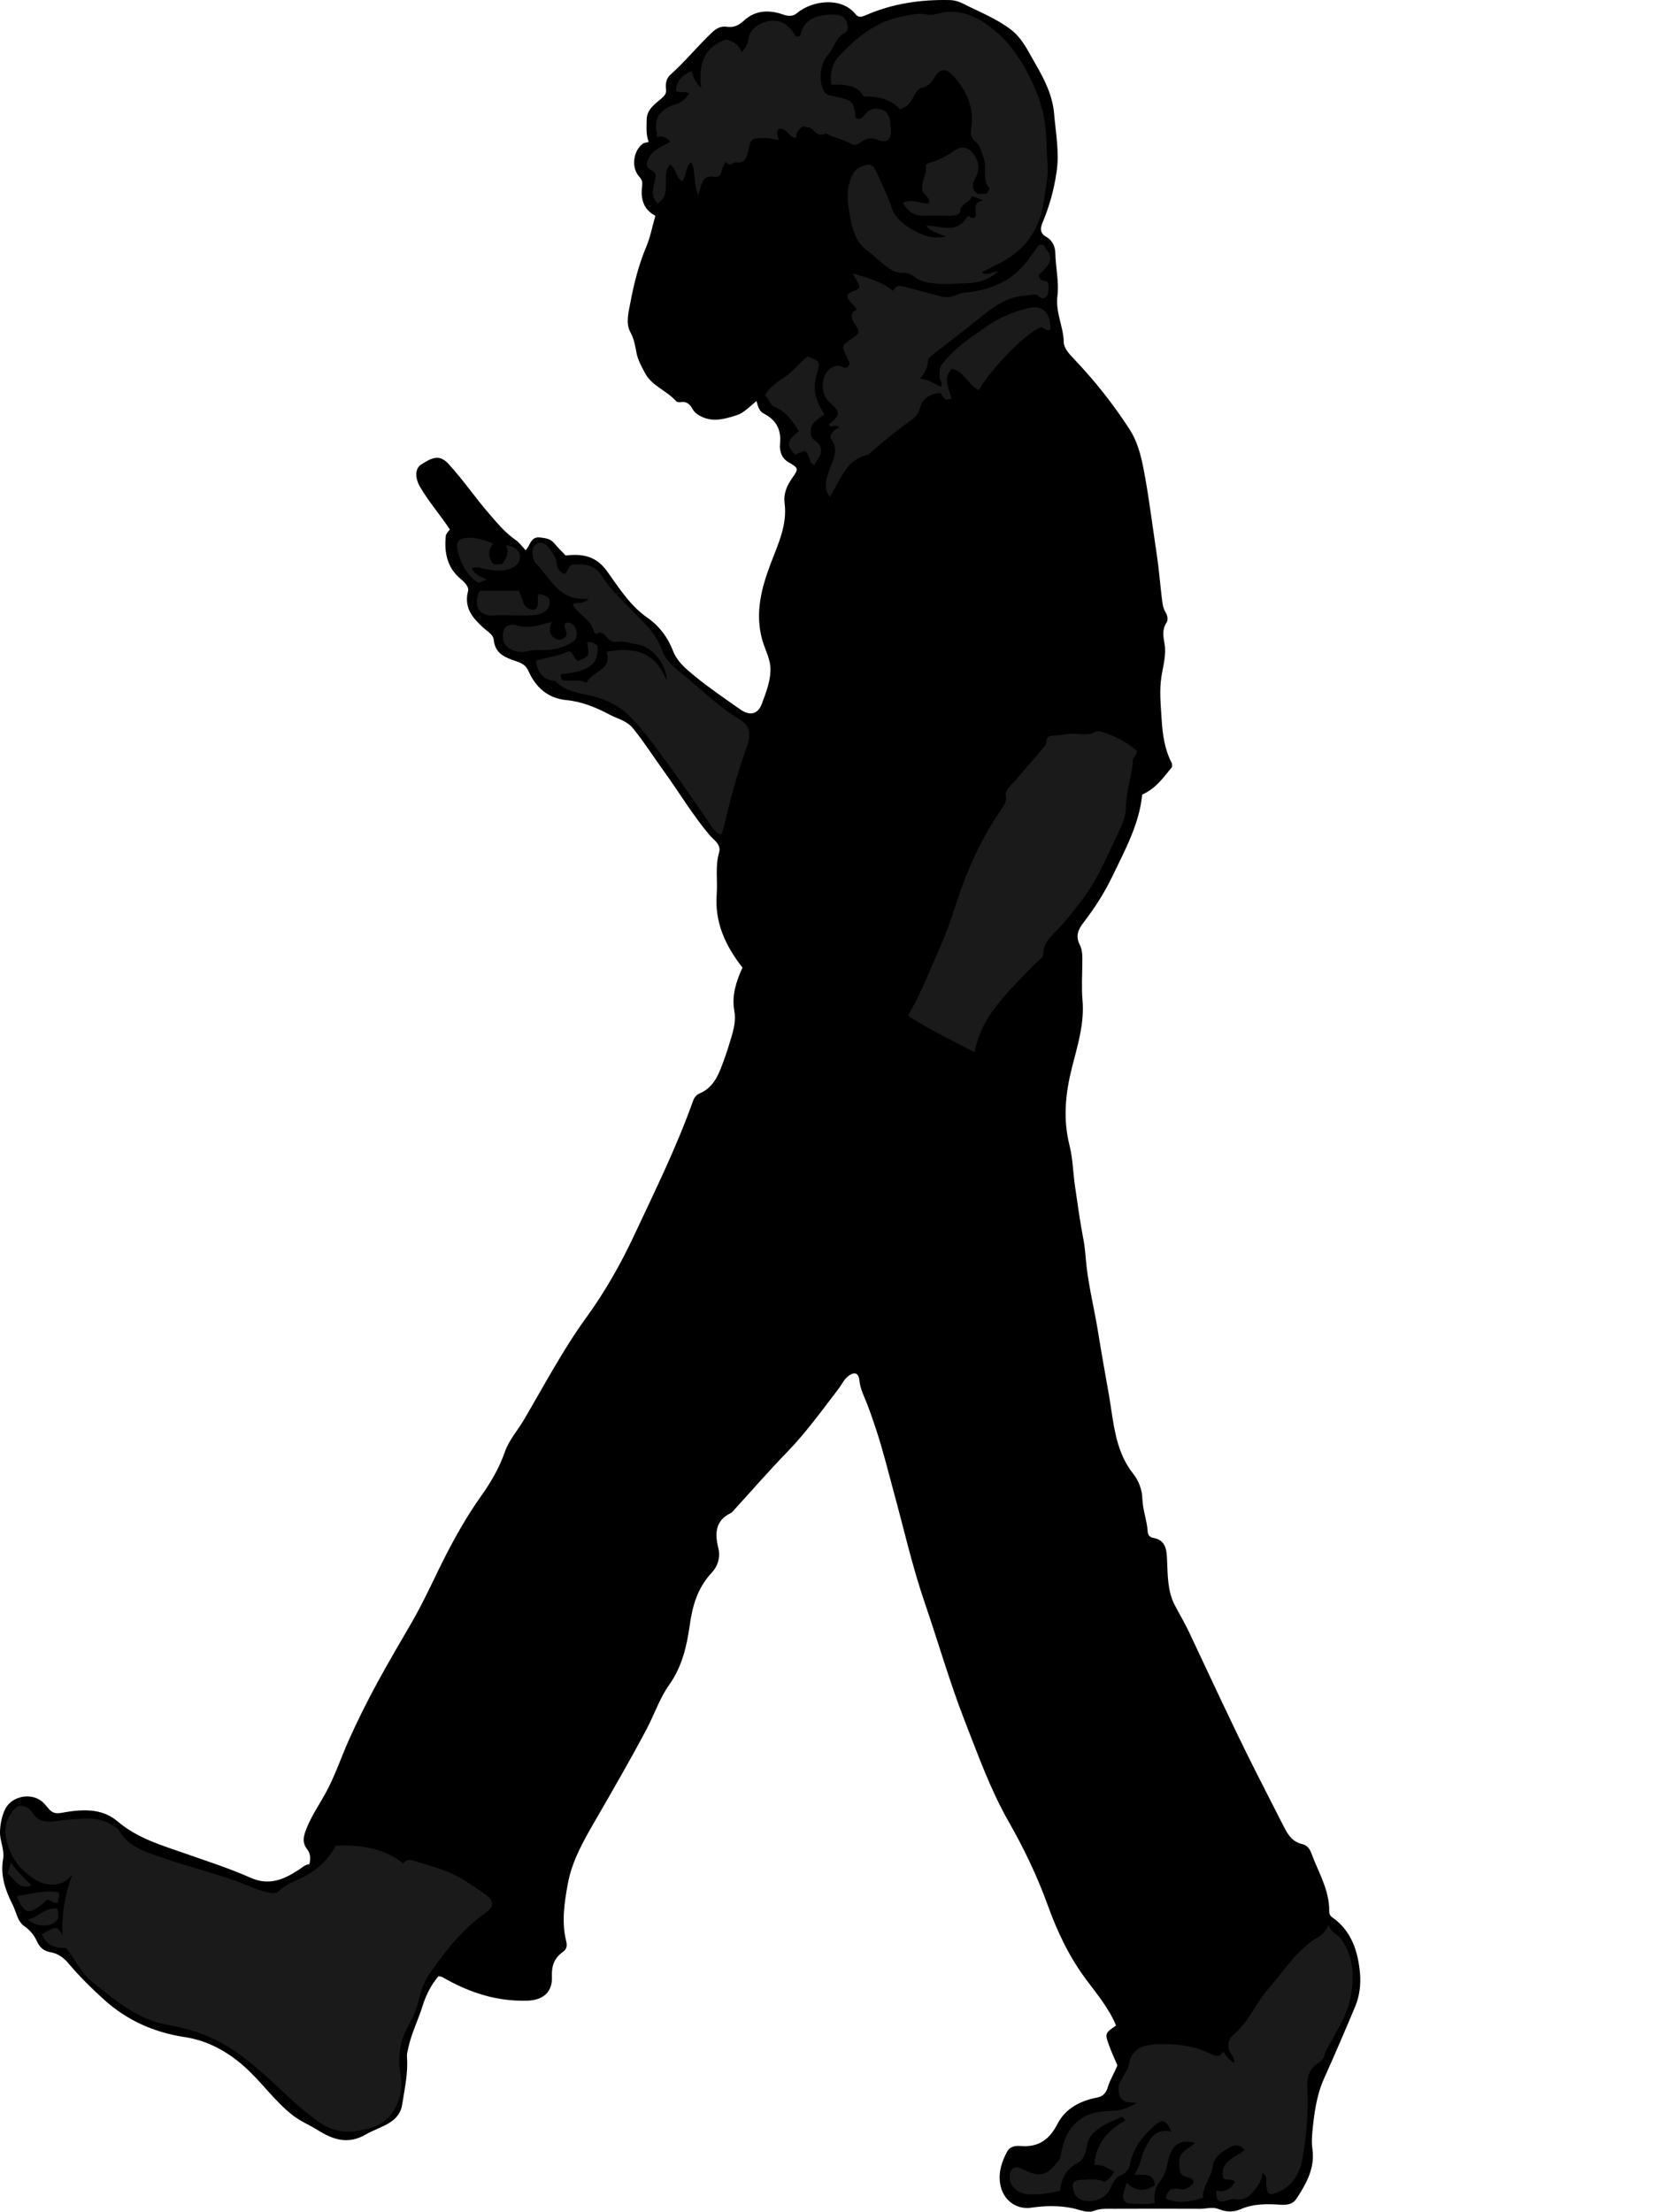 <?xml version="1.0" encoding="utf-8"?>
<!-- Generator: Adobe Illustrator 24.1.1, SVG Export Plug-In . SVG Version: 6.00 Build 0)  -->
<svg version="1.1" id="Layer_1" xmlns="http://www.w3.org/2000/svg" xmlns:xlink="http://www.w3.org/1999/xlink" x="0px" y="0px"
	 viewBox="0 0 685.66 913.18" style="enable-background:new 0 0 685.66 913.18;" xml:space="preserve">
<style type="text/css">
	.st0{fill:#1A1A1A;}
</style>
<g>
	<path d="M127.78,769.69c0.7-2.6,0.29-4.61-0.94-6.19c-2.28-2.94-1.38-5.72-0.18-8.68c2-4.94,4.95-9.36,7.54-13.96
		c4.02-7.14,6.53-14.89,9.84-22.31c3.6-8.07,7.56-15.97,11.77-23.73c4.59-8.46,9.5-16.74,14.32-25.07
		c5.33-9.2,9.55-18.96,14.42-28.38c4.18-8.08,8.76-16.05,14.08-23.54c4.02-5.66,7.55-11.58,9.88-18.33
		c1.67-4.82,5.32-8.92,7.97-13.42c8.35-14.2,16.06-28.83,25.73-42.16c7.73-10.66,14.17-22.01,19.71-33.83
		c8.57-18.29,17.53-36.43,24.33-55.51c0.48-1.36,1.27-2.51,2.8-3.16c6.01-2.55,7.93-8.19,9.95-13.68c1.12-3.05,2.12-6.16,3.03-9.28
		c1.07-3.69,2.02-7.18,1.25-11.36c-1.1-6,0.82-11.96,3.4-17.59c-6.93-8.83-11.52-18.54-10.65-30.23c0.43-5.75-0.69-11.57,0.98-17.28
		c0.99-3.4-2.22-5.18-3.81-7.06c-7.12-8.4-12.7-17.85-19.12-26.71c-4.21-5.82-8.06-11.89-12.6-17.49c-2.61-3.22-6.33-3.89-9.53-5.6
		c-5.58-2.97-11.52-5.45-17.93-6.07c-7.86-0.76-12.8-5.36-15.79-12.11c-1.38-3.12-4.21-3.61-6.5-4.45
		c-4.21-1.54-7.28-3.35-7.78-8.29c-0.22-2.22-2.52-3.42-4.08-4.83c-4.57-4.15-8.38-8.35-6.53-15.38c0.44-1.68-1.41-3.6-3.15-5.05
		c-5.52-4.63-6.77-10.91-6.05-17.75c0.05-0.45,0.37-0.88,0.63-1.28c0.27-0.42,0.62-0.78,1.04-1.29
		c-3.88-5.97-8.66-11.37-12.29-17.57c-2.09-3.57-2.22-7.6,0.45-9.29c4.53-2.86,7.51-4.33,11.31-0.21
		c6.02,6.55,10.99,13.91,16.8,20.6c3.33,3.84,6.59,7.78,10.75,10.67c1.69,1.17,2.75,2.67,4.24,4.32c2.02-1.75,1.98-5.81,6.14-5.24
		c2.23,0.31,4.14,0.49,5.67,2.34c1.59,1.92,3.4,3.65,4.76,5.09c7.31-0.84,12.71,0.39,17.15,6.57c4.92,6.85,9.45,14.16,16.71,19.2
		c4.73,3.28,8.31,7.97,10.42,13.46c1.76,4.59,5.41,7.6,8.91,10.47c6.05,4.97,12.57,9.38,18.98,13.89c3.84,2.7,7.25,2.05,8.87-2.36
		c1.61-4.37,3.4-8.74,3.56-13.67c0.16-4.73-2.25-8.54-3.4-12.72c-3.11-11.27-0.27-21.61,3.63-31.86c3.04-7.97,6.75-15.7,5.61-24.59
		c-0.51-4.01,0.98-7.33,3.26-10.54c2.65-3.73,2.42-4.02-1.63-6.34c-2.92-1.67-3.82-4.71-3.52-7.64c0.59-5.86-1.61-9.83-6.73-12.47
		c-1.81-0.93-2.41-2.88-2.99-5.18c-2.93,2.41-5.17,4.92-8.36,5.93c-5.36,1.71-10.71,3.14-15.99-0.41c-1.02-0.68-1.63-1.42-2.22-2.47
		c-0.9-1.61-2.24-2.89-4.42-2.61c-0.8,0.1-1.75,0.18-2.36-0.5c-3.82-4.31-9.87-6.1-12.74-11.56c-1.44-2.75-2.92-5.26-3.52-8.48
		c-0.5-2.72-0.96-5.57-2.48-8.31c-2.06-3.71-0.72-8.39,0.03-12.38c1.46-7.8,3.44-15.54,6.55-22.95c1.67-3.98,2.47-8.32,3.74-12.75
		c-4.88-2.5-6.13-6.9-5.5-11.95c0.21-1.73,0.13-2.8-1.16-4.19c-3.37-3.66-2.56-10.48,1.37-13.53c0.59-0.46,1.51-0.5,2.53-0.8
		c-1.15-3.01-0.88-6.1-0.84-9.18c0.06-4.18,3.29-6.38,5.99-8.67c1.42-1.2,2.25-2.14,2-3.96c-0.3-2.25,0.17-4.48,1.81-5.94
		c6.1-5.46,11.26-11.83,17.19-17.45c1.86-1.76,3.66-2.71,6.15-2.35c2.82,0.41,4.91-0.57,7.07-2.57c4.68-4.34,10.43-4.49,16.13-2.5
		c2.27,0.79,4,0.88,5.8-0.61c6.42-5.32,18.38-6.67,24.07,0.4c1.27,1.58,2.56,1.26,4.36,0.48c10.99-4.8,22.59-6.49,34.53-6.23
		c2.06,0.04,4,0.64,5.64,1.49c6.68,3.41,13.75,6.12,19.77,10.75c4.72,3.63,7.08,8.98,9.96,13.9c3.78,6.46,7.21,13.26,7.83,20.8
		c0.66,7.95,2.24,15.77,1.03,24.02c-1.09,7.4-3.01,14.3-5.86,21.09c-0.95,2.27-1.04,4.29,1.66,5.76c2.5,1.35,3.62,4.14,3.67,6.63
		c0.13,5.96,1.58,12.03,0.87,17.76c-0.85,6.82,2.5,12.6,2.62,19.07c0.04,2.31,2.06,4.66,3.95,6.63c8.63,9.03,16.4,18.79,23.18,29.26
		c3.94,6.08,5.29,13.24,6.55,20.33c1.85,10.46,3.14,21,4.74,31.49c0.93,6.13,1.38,12.38,2.16,18.57c0.23,1.84,0.45,3.6,1.42,5.14
		c0.89,1.41,1.17,3.26,0.49,4.28c-1.96,2.92-1.39,5.79-0.86,8.85c0.77,4.49-0.55,8.93-1.25,13.25c-0.97,6.05-0.32,11.85,0.04,17.82
		c0.38,6.32,1.22,12.36,4.13,18.04c0.27,0.53,0.34,1.55,0.01,1.94c-3.37,4.01-6.28,8.54-12.18,11.19
		c-1.07,11.86-7.04,22.82-12.39,33.92c-3.22,6.68-7.29,13.04-11.86,18.95c-2.21,2.85-3.34,5.56-1.56,9.02
		c1.25,2.42,1.12,5.1,1.1,7.75c-0.04,5.05-0.37,10.13,0.07,15.14c0.86,9.76-2.05,18.77-4.38,28.01
		c-2.66,10.52-3.75,21.13-0.98,32.06c1.38,5.46,1.45,11.36,2.29,17.03c1.08,7.27,2.04,14.57,3.45,21.78
		c0.76,3.88,0.89,7.82,1.36,11.7c1.09,8.94,3.27,17.65,4.69,26.51c1.39,8.7,2.97,17.37,4.49,26.05c1.57,8.96,2.16,18.17,6.26,26.52
		c1,2.04,2.23,4.02,3.64,5.8c2.42,3.08,3.8,6.75,3.9,10.37c0.12,4.69,1.9,8.98,2.2,13.56c0.1,1.53,0.8,2.44,2.35,2.72
		c5.11,0.92,5.47,4.86,5.65,8.92c0.29,6.37,0.14,12.93,3.13,18.72c1.92,3.73,4.1,7.32,5.91,11.15c9.01,19.07,17.8,38.23,27.29,57.07
		c3.96,7.86,8.01,15.68,11.98,23.51c1.95,3.83,3.7,6.11,7.61,7.08c1.89,0.47,3.01,1.88,3.66,3.67c2.88,7.88,7.52,15.21,7.41,24.01
		c-0.01,1.1,0.4,1.93,1.27,2.54c8.07,5.66,10.68,14.31,11.45,23.28c0.37,4.3-0.17,9.19-1.97,13.47
		c-4.16,9.92-8.39,19.81-12.81,29.61c-3.22,7.12-4.18,14.67-4.91,22.29c-0.22,2.31-0.31,4.7,0.02,6.99
		c1.13,7.88-2.5,14.24-6.49,20.4c-1.38,2.13-3.39,2.83-6.59,2.61c-5.44-0.37-11.19-0.49-16.51,1.84c-2.99,1.31-6,1.23-9.08-0.03
		c-2.48-1.02-5.12-0.12-7.69-0.13c-11.83-0.05-23.66-0.05-35.49,0c-2.78,0.01-5.54-0.24-8.33,0.83c-2.89,1.11-5.9-0.47-8.72-1.05
		c-5.79-1.2-11.47-1.07-17.2-0.24c-6.37,0.92-11.86-3.24-12.9-10.03c-0.74-4.78,0.77-9.12,2.96-13.22c1.11-2.07,3.53-2.39,5.49-2.22
		c7.37,0.62,11.9-2.59,15.25-9.11c3.32-6.45,9.54-9.62,16.56-10.94c2.58-0.49,3.68-2.36,4.26-4.31c0.95-3.19,2.8-5.9,3.92-8.96
		c-1.14-2.72-2.44-5.46-3.46-8.29c-1.75-4.85-1.63-5.01,2.91-8.12c-2.89-7.08-7.83-12.94-12.33-18.97
		c-7.01-9.41-11.9-19.7-15.87-30.69c-4.31-11.95-9.83-23.46-16.15-34.53c-7.55-13.24-12.66-27.59-18.17-41.68
		c-6.19-15.84-10.86-32.28-16.39-48.39c-5.24-15.25-8.77-30.97-13.02-46.49c-2.32-8.47-4.39-17.03-7.17-25.34
		c-1.49-4.45-2.96-8.97-4.84-13.3c-0.98-2.24-1.81-4.49-2.06-7c-0.32-3.2-2.16-3.68-4.7-1.67c-1.75,1.39-2.58,3.41-3.87,5.1
		c-6.89,8.98-13.49,18.17-21.42,26.33c-7.25,7.47-14.08,15.33-21.11,23.01c-0.67,0.74-1.29,1.67-2.14,2.08
		c-6.34,3.11-6.48,8.52-5.07,14.2c1.03,4.16-0.25,7.77-2.75,10.45c-5.77,6.19-7.88,13.48-9.02,21.62
		c-1.22,8.65-3.16,17.11-8.52,24.65c-3.93,5.53-6.13,12.27-9.35,18.34c-6.81,12.83-14.09,25.4-21.36,37.98
		c-4.66,8.05-9.38,16.38-11.07,25.49c-1.45,7.8-2.74,16-0.7,24.08c0.43,1.72,0.23,3.2-1.42,4.36c-3.47,2.44-4.71,5.73-4.5,10.08
		c0.31,6.39-3.57,9.78-9.97,10.01c-12.84,0.46-24.41-3.42-35.35-9.75c-0.4-0.23-0.95-0.2-1.56-0.31c-3.1,3.61-5.18,7.87-6.56,12.28
		c-1.84,5.9-4.69,11.45-5.94,17.55c-0.23,1.13-0.59,2.25-0.5,3.39c0.53,6.82-1,13.42-2.03,20.07c-0.53,3.39-2.8,5.76-5.42,7.34
		c-3.01,1.82-6.62,2.96-9.54,4.67c-7.5,4.4-13.76,2.03-20.04-1.88c-3.32-2.07-6.97-3.56-10.1-5.99
		c-7.63-5.91-13.04-14.01-20.25-20.34c-7.05-6.19-15.11-10.56-24.3-11.96c-12.84-1.97-23.9-6.84-33.61-15.64
		c-5.16-4.67-10.04-9.49-14.5-14.79c-1.96-2.33-4.32-4.08-7.33-4.61c-2.68-0.47-4.47-1.8-5.57-4.24c-1.2-2.67-2.89-4.82-5.4-6.57
		c-2.87-2.01-3.26-5.85-4.76-8.78c-2.95-5.75-5.19-12.07-3.97-18.87c0.71-3.96-1.45-7.54-1.27-11.48c0.14-3.19,0.71-6.13,2.05-8.99
		c2.74-5.84,11.47-7.32,16-2.68c0.69,0.71,1.32,1.49,1.96,2.25c1.42,1.68,2.76,2.25,5.34,1.79c8.03-1.44,16.5-2.21,23.21,3.52
		c8.35,7.12,18.45,9.93,28.37,13.42c8.9,3.13,17.93,6.02,26.53,9.85c7.77,3.46,13.93,0.66,20.06-3.36
		C124.89,771,126.04,769.88,127.78,769.69z"/>
</g>
<g>
	<path class="st0" d="M138.74,761.99c10.05-0.23,19.49,0.85,27.84,7.39c0.88-1.44,2.34-1.73,4.19-1.13
		c6.96,2.24,14.18,3.82,20.48,7.78c3.45,2.17,6.89,4.39,10.14,6.84c2.57,1.94,2.42,4.63-0.37,6.57
		c-9.72,6.77-16.89,15.79-23.55,25.42c-2.92,4.22-3.99,8.94-5.24,13.56c-1.46,5.42-5.23,9.69-6.5,15.18
		c-1,4.32-1.07,8.64-0.31,12.78c1.7,9.15-2.76,19.14-11.38,21.93c-7.41,2.4-15.14,2.96-22.12-2.02c-4.89-3.49-9.42-7.33-13.83-11.48
		c-7.02-6.6-14.06-13.27-22.23-18.69c-8.24-5.47-17.13-8.47-26.65-10.11c-8.45-1.46-15.54-5.65-22.21-10.69
		c-2.87-2.16-5.65-4.45-8.49-6.65c-4.89-3.8-7.4-9.51-11.19-14.42c-4.91,0.32-8.13-1.39-10.08-5.54c6.14-3.64,6.14-3.64,8.67,0.39
		c-0.63-8.61,0.94-16.87,3.95-25.14c-2.58,3.38-5.59,4.45-9.51,4.09c-3.88-0.35-6.63-2.33-9.47-4.69c-5.07-4.23-7.76-9.67-8.57-16
		c-0.52-4.07,1.22-7.95,3.94-10.71c2.17-2.21,5.6-0.56,6.92,1.49c3.84,5.99,9.1,3.62,14.15,3.25c6.53-0.48,13.17-1.76,19.19,2.33
		c0.79,0.54,1.93,0.77,2.4,1.63c4.12,7.52,11.8,9.46,19,11.96c9.98,3.47,20.28,5.95,30.24,9.56c4.56,1.65,8.89,3.99,13.85,4.69
		c1.39,0.2,2.48-0.07,3.05-0.67c2.92-3.04,6.87-4.17,10.43-6C131.09,771.99,135.54,767.89,138.74,761.99z"/>
	<path class="st0" d="M502.31,904.49c3.85,0.8,6.09-0.76,7.78-3.68c-1.47-1.45-3.14-0.42-4.67-1.23c-2.07-7.16,4.65-8.54,8.68-11.85
		c-2.17-2.52-4.27-2.23-6.37-0.99c-3.13,1.85-6.37,3.8-6.85,7.83c-0.55,4.57-4.28,8.05-4.05,12.96c-5.14,1.36-10.2,2.62-15.32,0.19
		c0.58-3.38,2.31-4.63,5.79-3.84c2.21,0.5,4.15-0.68,5.57-2.4c0.23-1.3-0.57-2.14-1.48-2.33c-2.07-0.44-3.85-0.78-4.16-3.47
		c-0.33-2.9-0.48-5.45,2.09-7.65c1.35-1.15,3.04-1.89,4.28-3.31c-5.69-1.33-8.74,0.23-10.52,5.36c-1.21,3.5-1.14,7.29-3.89,10.46
		c-1.92,2.21-2.75,5.55-2.18,8.95c-2.94,0.86-5.77,0.43-8.55,0.44c-4.22,0-5.35-1.5-4.08-5.58c0.28-0.9,0.51-1.88,1.04-3.1
		c3.65,3.68,7.54,3.62,11.69,0.98c-0.8-5.61-5.09-3.89-8.69-4.46c2.5-2.86,2.63-6.46,4.03-9.53c2.14-4.69,4.39-9.65,11.3-8.14
		c-2.16-5.08-3.61-5.35-7.21-2.17c-4.81,4.24-8.45,9.08-9.79,15.53c-0.4,1.93-1.3,3.74-3.7,4.63c-2.07,0.77-3.25,2.67-4.21,5.05
		c-1.36,3.36-4.75,5.55-8.45,5.65c-2.55,0.07-5.56-0.34-6.78-3.68c-1.26-3.43-0.43-5.1,3.26-5.1c3.09,0,6.3-0.7,9.33,0.87
		c1.57-0.91,2.81-2.18,3.99-4.08c-2.41-1.67-4.84-3.07-8.17-2.99c0.66-8.96,5.68-14.3,12.69-18.27c-0.32-0.8-0.98-1.75-1.68-1.42
		c-4.42,2.08-9.15,3.68-12.38,7.72c-1.73,2.17-1.55,4.93-2.51,7.35c-0.74,1.86-1.39,3.06-3.45,4.12c-4.29,2.2-6.34,6.39-6.79,11.11
		c-4.5,1.25-8.87,1.84-13.34,1.54c-4.47-0.31-7.7-3.51-7.52-7.44c0.16-3.28,2.07-4.48,4.93-3.09c7.52,3.65,9.82,3.23,14.78-2.65
		c0.64-0.76,1.14-1.48,1.31-2.56c2.07-12.89,8.91-18.71,21.5-18.69c3.15,0.01,6.62-1.33,9.98-3.24c-1.99-0.27-3.94-0.05-5.27-0.85
		c-1.47-0.88-2.19-2.74-2.28-4.69c-0.06-1.41,0.42-2.56,1.02-3.74c1.18-2.34,2.93-4.58,3.4-7.05c1.24-6.53,6.13-7.66,11.27-7.9
		c7.73-0.35,15.42,0.46,22.48,4c2.16,1.08,3.72,1.22,5.12-0.92c1.23,1.86,2.54,3.39,4.45,4.66c0.31-1.76-0.62-2.8-1.26-3.83
		c-1.83-2.95-1.36-5.83,1.02-7.85c6.26-5.32,9.2-13.05,14.48-19.07c6.57-7.48,11.75-16.26,20.74-21.43c1.67-0.96,3-2.54,4.01-4.8
		c0.95,2.98,3.78,3.71,5.31,5.89c5.52,7.87,5.42,16.41,3.52,25.28c-1.25,5.86-4.47,10.83-7.2,16c-1.14,2.15-2.69,4.13-3.27,6.51
		c-0.35,1.47-1.24,2.48-2.29,3.11c-4.25,2.54-5.1,6.34-4.81,10.9c0.62,9.6-0.38,19.11-1.99,28.56c-1.04,6.09-3.79,11.08-9.69,13.84
		c-3.92,1.83-5.01,1.22-5.29-2.98c-0.1-1.57,0.65-3.41-1.58-4.68c-0.09,2.55-1.37,4.55-2.76,6.38c-2.02,2.65-4.23,5.15-8.22,4.38
		c-1.26-0.24-2.53,0.2-3.84,0.61C503.24,909.66,502.4,908.74,502.31,904.49z"/>
	<path class="st0" d="M390.71,97.69c-2.95-1.44-6-1.8-8.15-4.44c5.66-0.51,12.34,4.17,17.18-4.11c0.3-0.22,1.52,1.58,2.99,0.57
		c1.25-2.02-1.85-6.07,3.44-6.98c-1.98-0.74-3.24-1.22-4.79-1.8c-0.59,2.96-4.73,2.91-4.84,6.57c-0.03,1.01-2.56,1.63-4.33,1.58
		c-3.66-0.11-7.33-0.07-10.99-0.02c-3.9,0.06-6.34-1.98-8.25-5.29c3.77-2.02,7.24,0.62,10.81,0.19c0.47-2.75-2.5-3.34-2.83-5.62
		c-0.5-3.52,2.14-6.43,1.39-9.89c-0.07-0.3,0.86-1.08,1.43-1.21c4.17-0.97,7.69-3.15,11.22-5.48c4.21-2.78,8.19,1.81,9.02,5.99
		c0.47,2.38-0.46,4.48-1.55,6.59c-0.76,1.47-0.84,3.27,0.21,4.74c1.05,1.48,2.72,0.96,4.17,0.91c1.54-0.06,1.9-2.33,1.82-2.42
		c-3.36-3.61-0.79-8.33-2.37-12.39c-0.95-2.45-1.36-5.04-3.46-6.79c-1.61-1.34-2.06-2.97-1.74-4.87c1.52-8.92-1.76-16.22-7.69-22.53
		c-2.75-2.92-5.04-2.68-7.2,0.69c-1.37,2.14-2.61,3.97-5.39,4.57c-2.26,0.49-2.95,3.05-4.04,4.79c-1.21,1.93-2.55,3.31-5.01,4.01
		c-3.87-4.04-8.84-5.28-15.11-5.29c-2.33-4.68-7.59-4.93-13.27-4.77c-0.64-4.59,0.21-8.69,3.23-11.89
		c7.27-7.72,15.19-14.26,26.24-16.32c3.36-0.63,6.38-1.53,9.84-0.79c2.75,0.59,5.46-0.82,8.26-1.05c7.88-0.65,14.16,2.99,19.71,7.49
		c5.83,4.73,10.13,10.8,13.78,17.69c3.43,6.48,5.93,12.98,7.07,20.01c0.91,5.62,0.65,11.42,1.16,17.08
		c0.5,5.52-0.78,10.54-1.53,15.8c-1.68,11.71-7.53,20.24-18.1,25.56c-2.46,1.24-4.91,2.51-7.57,3.87c2.49,1.65,4.49-0.43,6.73-0.32
		c-3.27,2.86-6.75,4.59-12.97,4.81c-5.9,0.21-11.88,0.92-17.78-0.75c-1.52-0.43-2.63-1.04-3.82-1.95c-1.44-1.11-2.84-1.7-5.12-1.61
		c-3.71,0.15-6.7-2.9-9.63-5.22c-1.41-1.12-2.57-2.46-4.12-3.5c-5.24-3.52-6.74-9.12-7.76-15c-0.82-4.73-1.48-9.35,0.03-14.07
		c0.83-2.59,1.78-4.8,4.59-5.95c3.77-1.55,4.95-1.13,6.62,2.6c2.19,4.9,4.58,9.65,6.27,14.83c1.08,3.32,4.71,6.38,7.95,8.3
		C380.51,96.96,385.14,98.92,390.71,97.69z"/>
	<path class="st0" d="M402.41,434.43c-9.25-5.01-18.58-9.23-27.37-15.1c5.45-9.21,9.24-19.23,13.57-29.01
		c3.31-7.47,5.57-15.24,8.25-22.85c4.21-11.96,9.72-23.12,16.84-33.54c1.18-1.73,2.22-2.95,1.74-5.59c-0.4-2.21,2.5-4.32,4.15-6.3
		c3.99-4.81,8.2-9.43,12.14-14.28c1.04-1.28-0.38-3.96,3.18-4.01c2.13-0.03,4.48-0.54,6.76-0.76c3.62-0.34,7.36,1.1,10.9-0.87
		c0.73-0.41,2.01-0.17,2.92,0.14c5.12,1.75,9.95,4.07,14.07,7.76c0.21,1.62-1.52,2.27-1.61,3.89c-0.38,6.56-2.87,12.82-2.9,19.46
		c-0.02,4.39-2.14,8.22-3.89,11.99c-4.34,9.32-8.41,18.83-14.84,27.04c-2.83,3.62-5.59,7.27-8.74,10.64
		c-2.95,3.17-6.73,5.88-6.66,11.01c0.02,1.34-1.53,2.1-2.45,3.02c-6.55,6.54-13.13,13.03-18.62,20.56
		C406.25,422.58,403.98,428.05,402.41,434.43z"/>
	<path class="st0" d="M352.21,112.87c6.19,1.86,11.96,3.3,16.77,7.28c1.2-2.79,3.01-2.21,5.2-1.6c4.85,1.34,9.8,2.52,14.59,3.88
		c4.06,1.15,6.55-1.33,9.84-1.62c6.77-0.59,13.33-2.47,19.17-6.6c4.31-3.05,7.07-7.26,10.1-11.28c0.69-0.92,0.78-1.88,2.23-1.9
		c1.59-0.02,1.44,1.29,2.1,2.05c2.97,3.43,1.43,5.93-1.15,8.45c-0.71,0.69-1.35,1.45-1.94,2.08c0.15,2.48,2.24,2.17,3.57,2.79
		c0.59,1.34,0.41,2.7,0.29,3.99c-0.22,2.39-2.02,3.6-3.69,2.1c-1.83-1.64-3.17-0.59-4.85-0.54c-9.01,0.29-15.33,5.7-21.82,10.96
		c-5.72,4.63-11.62,9.02-17.41,13.56c-0.76,0.6-1.88,1.45-1.89,2.19c-0.03,2.71-1.02,5.03-3.33,7.72c3.95,0.2,6.03,2.34,8.63,3.26
		c1.06-1.56-0.5-2.58-0.5-3.82c-0.01-1.92-0.36-3.75,1.12-5.62c5.22-6.6,12.04-11.17,18.86-15.82c5.21-3.55,10.93-5.82,16.98-7.24
		c5.65-1.33,9.03,2.27,8.82,9.17c-1.46,0.2-2.62-0.55-3.51-1.22c-4.88,0.65-21.1,16.95-26.05,26.01c-4.48-2.07-6.04-7.86-11.31-8.84
		c-2.58,3.66-2.59,4.04-0.08,12.16c-2.54,1.54-3.4-0.45-4.38-2.09c-4.79,0.18-7.64,2.21-8.95,7.18c-0.74,2.81-4.17,4.53-6.48,6.28
		c-4.75,3.59-9.33,7.32-13.73,11.31c-0.24,0.22-0.47,0.56-0.75,0.62c-9.07,1.91-11.41,10.05-15.42,16.64
		c-0.17,0.28-0.3,0.57-0.46,0.86c-2.32-3.39-2.17-5.72-0.1-11.5c1.42-3.96,3.89-7.82,0.68-12.38c-1.09-1.56,0.85-3.87,3.32-4.95
		c-1.75-1.35-3.04,0.33-4.05-0.65c-0.33-0.2-0.31-0.44,0.06-0.74c4.43-3.64,4.44-4.96,0.08-8.76c-4.28-3.73-3.77-12,0.76-14.39
		c1.47-0.78,2.84-1.17,4.21-0.45c1.06,0.56,1.74,0.64,2.61-0.19c0.99-0.95,0.52-1.74-0.07-2.62c-0.27-0.4-0.37-0.9-0.58-1.34
		c-2.15-4.47-2.15-4.47,1.89-7.25c3.82-2.63,3.78-2.61,1.12-6.86c-1.28-2.05-1.53-4.06,1.1-5.34c-0.54-1.43-1.77-2.08-2.57-3.08
		c-2.04-2.54-1.59-3.58,1.89-4.8c1.31-0.46,2.47-1.18,1.39-2.92C353.81,115.83,353.18,114.6,352.21,112.87z"/>
	<path class="st0" d="M299.75,66.68c-0.68,1.76-1.6,2.74-1.75,4.13c-0.17,1.56-1.31,2.48-2.77,2.19c-4.38-0.88-5.24,2.15-6.15,5.22
		c-0.14,0.46-0.26,0.92-0.67,2.33c-2.23-4.94-0.88-9.7-2.86-13.6c-2.47,1.72-1.86,5.37-3.74,7.93c-2.64-1.6-2.47-4.97-5.03-7.05
		c-4.05,4.71,1.14,12.2-5.1,16.2c-3-2.73-1.97-6.49-1.15-9.46c0.64-2.33,0.14-3.44-1.44-4.29c-2.53-1.37-2.25-2.83-1.12-5.07
		c1.88-3.74,5.7-4.66,8.87-6.67c-1.44-1.82-3.18-2.55-5.4-2c-0.39-0.44,0.01-0.97-0.08-1.32c-1.68-6.89,1.8-10.3,7.88-12.25
		c2.17-0.7,4.06-2.11,5.42-4.32c-1.63-1.22-3.58-0.06-5.47-1.07c0.1-4.24,2.71-6.55,6.45-8.24c0.76,2.46,1.57,4.83,3.98,6.89
		c-1.17-9.21,0.72-16.68,10.43-19.99c2.57,0.85,5.16,2.06,6.32,5.32c1.51-1.76,2.51-3.3,2.84-5.75c0.83-6.22,10.98-9.59,15.63-5.41
		c1.21,1.09,2.59,2.11,3.26,3.72c0.51,1.22,1.51,0.96,2.48,0.71c0.96-5.85,5.21-8.62,12.88-8.82c3.15-0.08,5.66,0.34,6.46,3.79
		c0.29,1.26,0.57,2.92-0.84,3.63c-4,2.01-4.55,6.55-7.29,9.5c-3.18,3.43-3.66,11.01-1.42,14.78c1.09,1.83,3.19,1.81,4.78,2.18
		c7.29,1.73,7.33,1.59,8.33,8.88c1.77,0.82,2.91-0.28,3.79-1.48c1.9-2.59,4.6-2.85,7.12-1.95c2.41,0.86,3.35,3.24,3.34,5.87
		c0,0.81,0.29,1.61,0.31,2.42c0.1,3.92-1.48,5.51-5.12,4.21c-3.04-1.09-5.29-0.89-7.71,1.11c-1.08,0.9-2.37,1.18-4.03,0.26
		c-2.49-1.39-5.35-2.12-8.05-3.15c-0.76-0.29-1.73-1.11-2.21-0.88c-2.59,1.25-3.89-0.25-5.51-1.87c-0.8-0.8-2.41-0.79-3.65-1.16
		c-1.77,1.09-3.09,2.49-2.86,4.76c-3.34,0.07-3.83-4.72-7.37-3.63c-0.82,1.43-0.56,2.82,0.33,4.6c-2.08-0.38-3.91-0.9-5.83-0.88
		c-5.89,0.07-5.8,0.01-7.05,5.68c-0.54,2.45-1.46,4.97-4.87,4.35C302.72,66.78,301.47,69.4,299.75,66.68z"/>
	<path class="st0" d="M221.4,272.81c4.36-1.31,8.71-1.83,12.76-3.59c2.74-1.19,2.59,2.95,4.56,3.69c4.8-2.02,4.8-2.02,3.77-7.53
		c1.86-0.95,2.98,0.6,4.33,1.1c0.53,7.85-3.08,10.63-15.19,11.9c0.12,2.62,0.12,2.61,4.21,2.65c2.13,0.02,4.3-0.3,6.38,0.93
		c1.99-4.84,10.89-5.04,8.34-12.84c11.12-2.08,20.34-0.2,24.78,12.02c0.28-6.45-5.91-14.16-11.87-15c-2.91-0.41-5.72-1.69-8.77-1.13
		c-1.15,0.21-2.2-0.09-3.18-0.97c-1.42-1.28-2.34-3.85-5.13-2.38c-0.16,0.09-0.98-0.53-1.08-0.92c-1.22-4.78-5.93-6.73-8.4-10.47
		c-0.17-0.26-0.2-0.61-0.3-0.92c1.66-0.84,3.88,0.41,6.56-2.17c-12.19,1.3-15.63-8.33-21.65-14.36c-1.74-1.74-1.91-4.5-1.22-7.11
		c2.66-2.9,4.91-1.56,6.82,0.95c1.38,1.81,2.68,3.83,2.87,6.13c0.17,2.15,1.32,3.24,3.06,4.22c1.45-0.78,1.33-2.56,2.92-3.81
		c1.99-0.15,4.56-0.48,7.19,0.34c2.29,0.71,3.86,1.78,5.22,3.97c3.02,4.85,7.09,8.83,11.11,12.95c5.25,5.37,11.31,10.42,14.01,18.13
		c1.56,4.44,5.71,7.55,9.31,10.48c7.35,5.99,14.06,12.77,22.32,17.7c4.67,2.79,5.25,6.07,3.41,11.27
		c-3.86,10.91-6.99,22.01-9.5,33.31c-0.24,1.1-0.76,2.14-1.19,3.33c-3.24-1.31-4.55-4.43-6.21-6.83
		c-6.77-9.8-13.54-19.6-20.68-29.13c-3.59-4.8-7.3-9.61-11.62-13.72c-4.39-4.17-10.06-6.58-16.02-7.92
		c-4.88-1.1-9.9-1.72-13.62-5.62c-0.29-0.31-0.9-0.36-1.37-0.43C223.95,280.35,222.01,277.49,221.4,272.81z"/>
	<path class="st0" d="M340.51,171.09c-1.27,0.96-2.9,1.9-4.15,3.2c-1.94,2.02-2.14,5.89,0.08,7.48c4.1,2.94,2.94,5.75,0.67,8.9
		c-0.27,0.38-0.44,0.84-0.68,1.32c-2.96-0.92-1.41-4.73-4.31-5.88c-1.01,0.45-2.32,1.04-3.65,1.64c-3.83-3.92-3.55-5.79,1.5-9.66
		c-2.55-4.14-5.25-8.13-10-10.06c-2.26-0.92-2.16-3.59-4.05-4.72c2.11-3.93,5.74-5.85,8.87-8.09c3.28-2.35,5.54-5.68,8.79-7.97
		c5,1.8,5.34,2.17,3.86,6.92C335.48,160.46,336.7,165.11,340.51,171.09z"/>
	<path class="st0" d="M227.88,256.73c-1.12,2.95-1.21,5.06,1.06,6.66c1.21,0.85,2.53,0.94,3.74,0.31c3.19-1.65-0.37-4.16,0.78-6.38
		c2.32-0.87,3.73,0.73,4.39,2.5c0.69,1.85,0.59,4.03-1.43,5.33c-3.74,2.41-8.01,3.28-12.32,3.25c-1.95-0.02-3.72-0.22-5.71,0.37
		c-2.69,0.79-5.55,0.53-8.07-1.08c-2.54-1.63-2.91-4.32-2.47-6.79c0.5-2.79,3.32-3.45,5.47-2.74
		C218.17,259.75,222.58,258.22,227.88,256.73z"/>
	<path class="st0" d="M194.86,234.66c1.53,2.44,1.53,2.44,6.16,4.71c-1.34,0.52-2.39,0.93-3.45,1.34
		c-4.45-2.94-6.89-7.35-8.29-12.34c-1.34-4.79,0.02-6.37,5.01-6.34c2.37,0.02,6.64,1.11,9.45,2.44c-1.84,2.19-2.29,4.42-0.87,7.13
		c1.27,2.42,3.09,0.96,4.53,1.39c1.6-2.49,3.25-4.68,1.49-7.91c3.83,0.46,6.21,2.37,5.86,5.29c-0.31,2.64-2.49,4.21-5.85,4.94
		c-4,0.87-7.37-0.25-10.95-0.92C196.91,234.19,196.1,234.09,194.86,234.66z"/>
	<path class="st0" d="M198.28,243.93c5.72,0,10.98,0,16.04,0c1.76,3.15,1.11,7.57,6.26,7.86c2.84-1.14,0.72-4.3,2-6.64
		c2.24,0.69,5.06,1.05,4.37,4.38c-0.64,3.06-3.54,4.2-6.28,4.41c-4.13,0.33-8.3,0.09-12.45,0.09c-1.16,0-2.34-0.09-3.49,0.04
		c-6.2,0.7-9.11-2.93-7.15-9.02C197.74,244.6,198.09,244.22,198.28,243.93z"/>
	<path class="st0" d="M19.47,784.33c-7.25,6.6-9.2,6.48-12.53-1.41c5.92-1,11.54-2.67,17.34-1.63c0.74,2-0.84,2.96-0.13,4.29
		C22.12,786.13,21.16,784.62,19.47,784.33z"/>
	<path class="st0" d="M23.44,787.95c0.97,1.61,0.59,2.93,0.54,4.15c-1.65,3.48-8.14,4.12-12.59,0.55
		C15.93,791.45,18.72,787.48,23.44,787.95z"/>
	<path class="st0" d="M13,778.58c-5.52,1.75-6.83-3.01-9.94-4.94c0.52-1.59,0.97-2.95,1.53-4.67C6.78,772.7,10.1,775.15,13,778.58z"
		/>
</g>
</svg>
